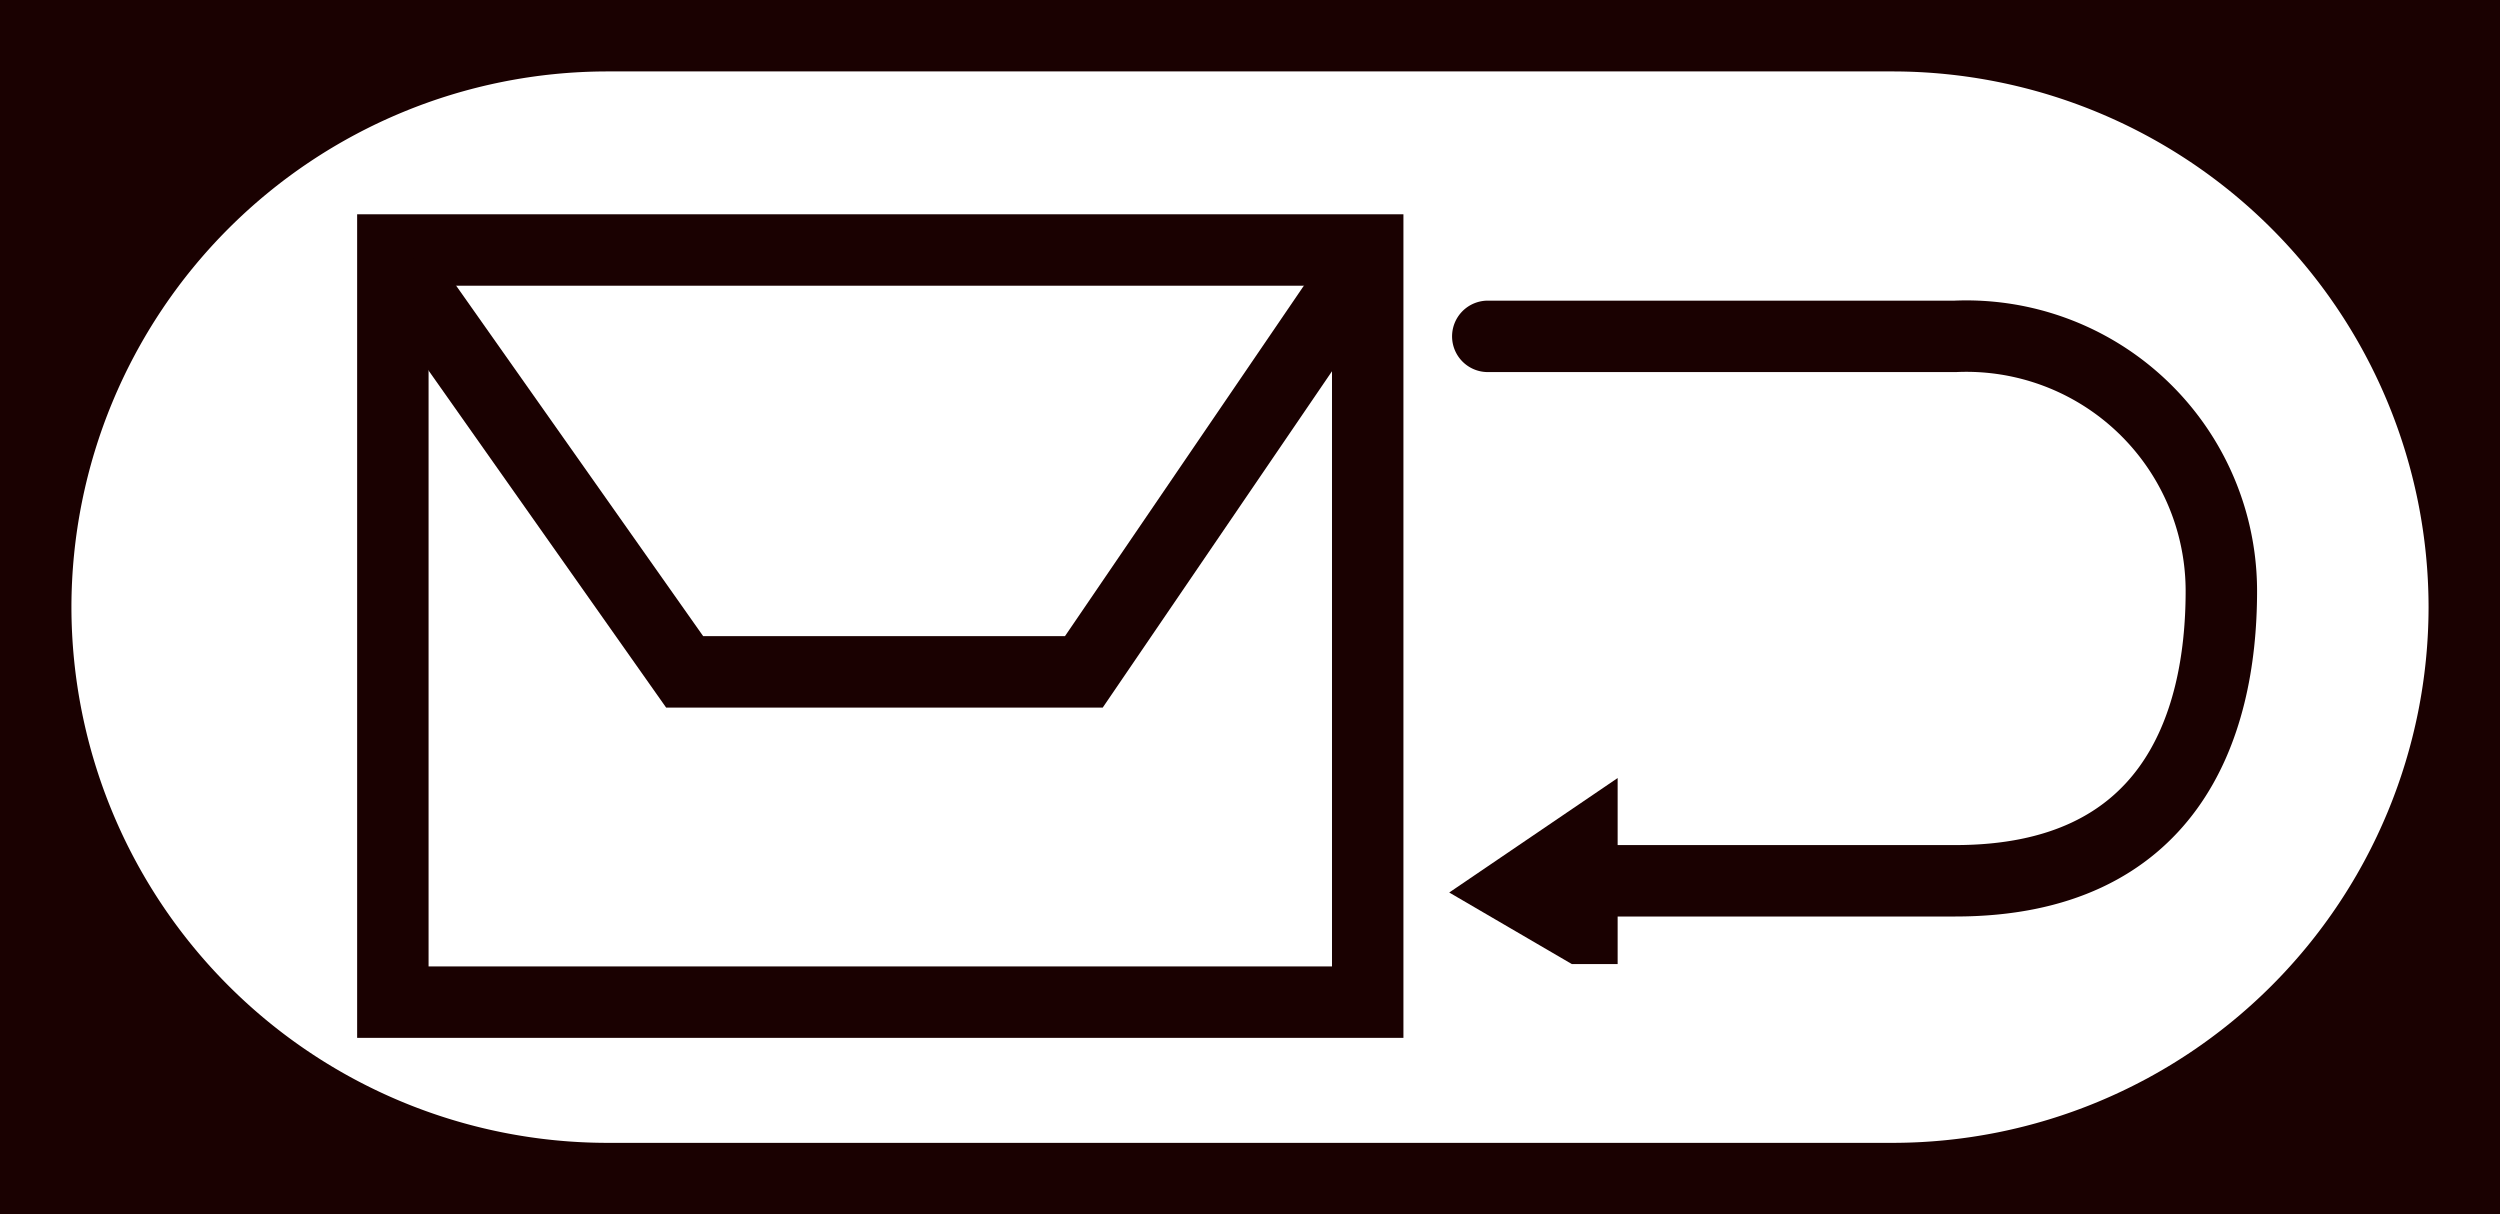 <svg xmlns="http://www.w3.org/2000/svg" viewBox="0 0 35 16.999">
  <defs>
    <style>
      .cls-1 {
        fill: #1a0101;
      }

      .cls-2, .cls-3, .cls-5 {
        fill: none;
      }

      .cls-2, .cls-3 {
        stroke: #1a0101;
      }

      .cls-3 {
        stroke-linecap: round;
      }

      .cls-4 {
        stroke: none;
      }
    </style>
  </defs>
  <g id="グループ化_74" data-name="グループ化 74" transform="translate(-434 -361)">
    <path id="除外_3" data-name="除外 3" class="cls-1" d="M-4939,17h-35V0h35V17Zm-26.5-16a7.509,7.509,0,0,0-7.5,7.5,7.509,7.509,0,0,0,7.5,7.5h18a7.508,7.508,0,0,0,7.5-7.5,7.508,7.508,0,0,0-7.5-7.5Z" transform="translate(5408 361)"/>
    <g id="長方形_81" data-name="長方形 81" class="cls-2" transform="translate(439 364)">
      <rect class="cls-4" width="14.648" height="11.53"/>
      <rect class="cls-5" x="0.5" y="0.5" width="13.648" height="10.53"/>
    </g>
    <path id="パス_58" data-name="パス 58" class="cls-2" d="M5414.6,364.752l3.985,5.654h5.589l3.854-5.654" transform="translate(-4975)"/>
    <path id="パス_59" data-name="パス 59" class="cls-3" d="M5428.829,364.752h6.546a3.57,3.57,0,0,1,3.724,3.564c0,1.942-.747,4.058-3.724,4.058h-5.093" transform="translate(-4974 0.957)"/>
    <path id="パス_60" data-name="パス 60" class="cls-2" d="M5431.147,373.794l-.921.626.915.534.006,0Z" transform="translate(-4975 -0.957)"/>
  </g>
</svg>

